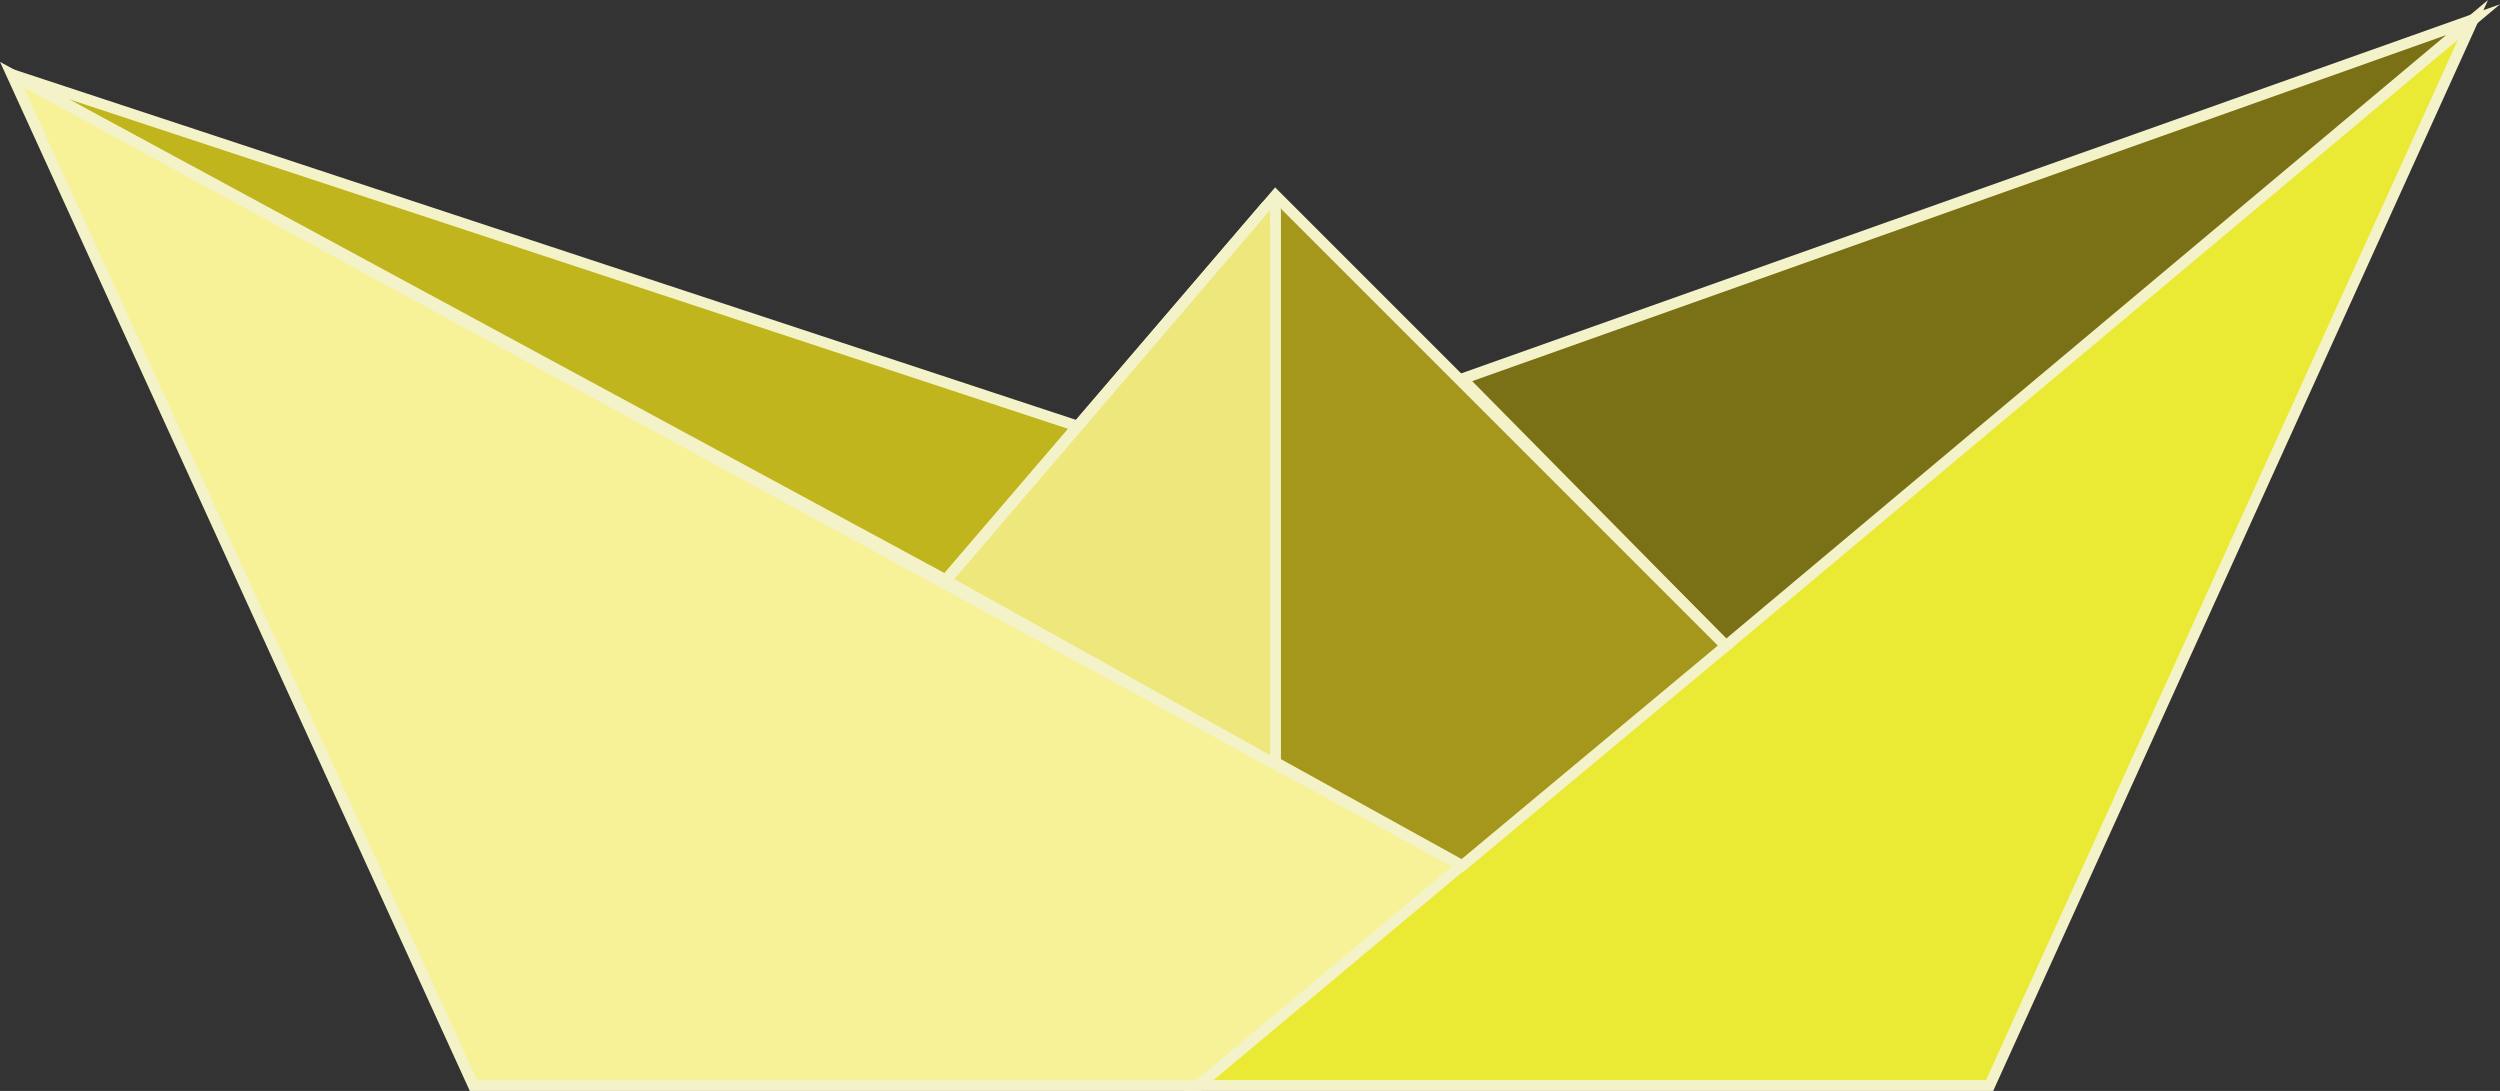 <svg xmlns="http://www.w3.org/2000/svg" viewBox="0 0 227.53 99.29"><rect x="0" y="0" width="227.53" height="99.29" fill="#333333" stroke="none"/><defs><style>.cls-1{fill:#c1b51e;}.cls-1,.cls-2,.cls-3,.cls-4,.cls-5,.cls-6{stroke:#f4f2c9;stroke-miterlimit:10;}.cls-2{fill:#f7f297;}.cls-3{fill:#eaea34;}.cls-4{fill:#7a7016;}.cls-5{fill:#a5971b;}.cls-6{fill:#ede77c;}</style></defs><title>Feedback</title><g id="Ebene_2" data-name="Ebene 2"><g id="Feedback"><g id="_1_Welle" data-name="1_Welle"><g id="Ja"><g id="_1_Welle-2" data-name="1_Welle"><polygon class="cls-1" points="1.08 6.79 98.08 38.79 86.08 52.79 1.08 6.79"/><polygon class="cls-2" points="43.08 98.79 1.08 6.79 85.92 53.07 133.08 78.79 109.08 98.79 43.08 98.79"/><polygon class="cls-3" points="225.08 1.79 109.08 98.79 181.08 98.79 225.08 1.79"/><polygon class="cls-4" points="225.08 1.79 133.08 34.48 157.08 58.79 225.08 1.79"/><polygon class="cls-5" points="116.08 17.79 86.08 52.79 133.08 78.79 157.08 58.79 116.08 17.79"/><path class="cls-6" d="M115.18,18.84l-29.1,34,30,16.73V19.17A.51.51,0,0,0,115.18,18.84Z"/></g></g></g></g></g></svg>